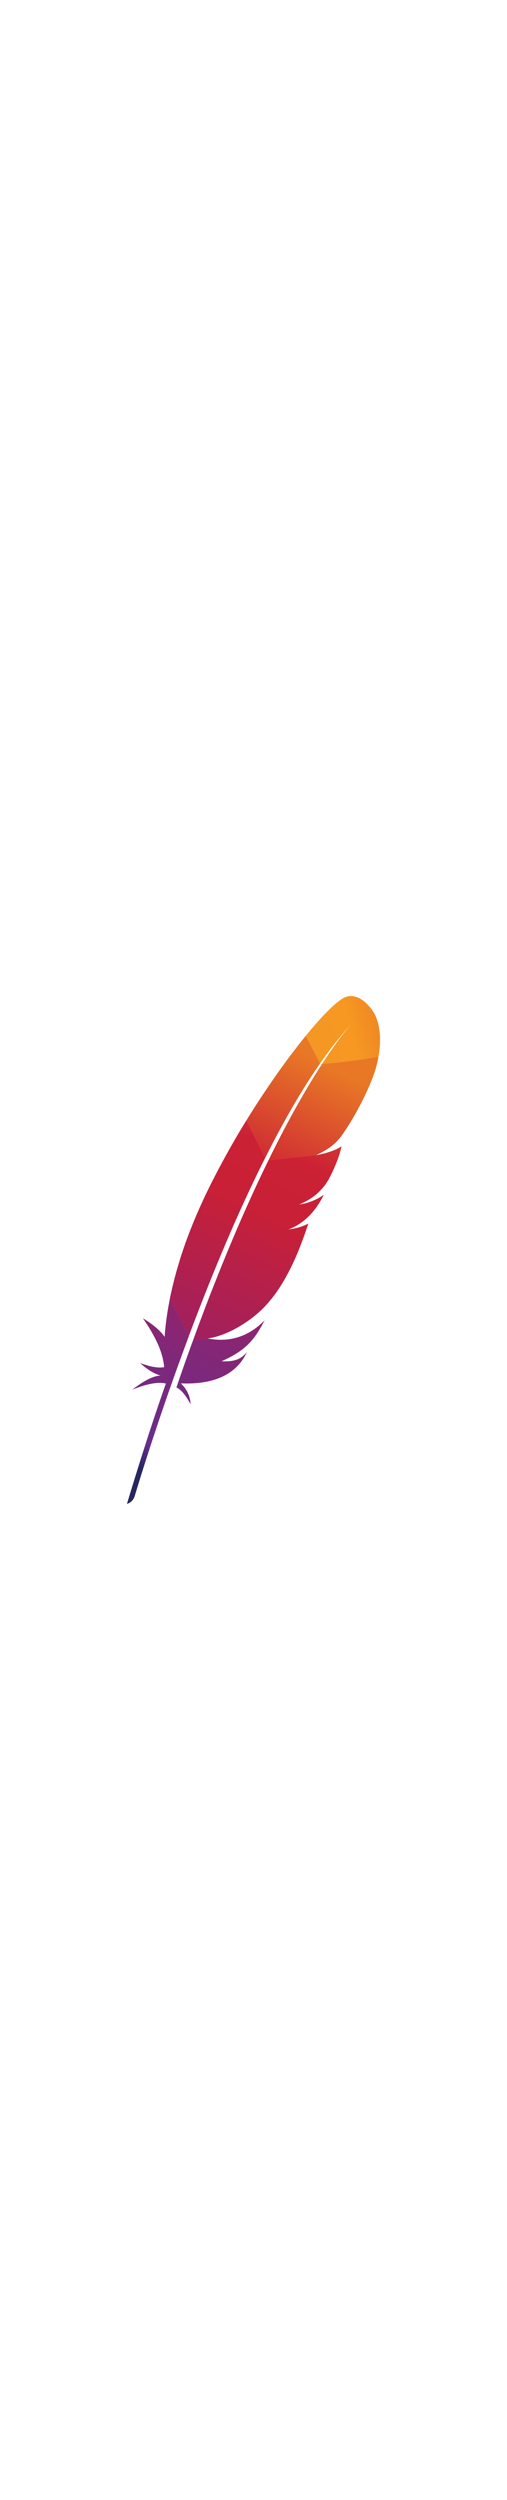 <svg xmlns="http://www.w3.org/2000/svg" width="26px" viewBox="0 0 128 128"><path fill="url(#a)" d="M86.522.606c-2.007 1.185-5.348 4.54-9.318 9.407l3.652 6.903c2.57-3.666 5.177-6.977 7.807-9.8l.304-.325-.304.326c-.852.933-3.437 3.955-7.333 9.94 3.755-.185 9.518-.956 14.222-1.756 1.407-7.844-1.37-11.429-1.37-11.429S90.654-1.83 86.521.606Z"/><path fill="#BD202E" d="M74.234 58.596c-.467.081-.94.17-1.437.252 0 0-.007 0-.007.007l.74-.111c.23-.052.467-.096.704-.148Z"/><path fill="#BD202E" d="M74.234 58.596c-.467.081-.94.17-1.437.252 0 0-.007 0-.007.007l.74-.111c.23-.052.467-.096.704-.148Z" opacity=".35"/><path fill="#BD202E" d="M75.456 52.559s0 .007 0 0c-.007 0-.007 0-.007.007.074-.007.155-.022.23-.037.31-.044.614-.096.91-.17-.37.067-.74.133-1.133.2Z"/><path fill="#BD202E" d="M75.456 52.559s0 .007 0 0c-.007 0-.007 0-.007.007.074-.007.155-.022.23-.037.31-.044.614-.096.91-.17-.37.067-.74.133-1.133.2Z" opacity=".35"/><path fill="url(#b)" d="M70.071 34.76a219.903 219.903 0 0 1 3.37-6.081 171.901 171.901 0 0 1 3.585-5.97c.067-.112.148-.23.215-.341a144.48 144.48 0 0 1 3.607-5.444l-3.651-6.904a71.1 71.1 0 0 0-.83 1.03 156.993 156.993 0 0 0-3.274 4.23 201.146 201.146 0 0 0-3.889 5.392 233.315 233.315 0 0 0-3.703 5.48 214.99 214.99 0 0 0-3.163 4.978c-.037.06-.074.126-.11.193l4.762 9.407a213.91 213.91 0 0 1 3.081-5.97Z"/><path fill="url(#c)" d="M48.383 87.735a421.232 421.232 0 0 0-1.896 5.296c-.008.022-.015.052-.03.074-.089.252-.185.511-.266.763-.43 1.215-.8 2.311-1.652 4.793 1.4.637 2.526 2.325 3.592 4.236a7.624 7.624 0 0 0-2.489-5.273c6.911.31 12.867-1.437 15.948-6.489.274-.452.526-.919.755-1.43-1.4 1.778-3.14 2.526-6.407 2.348-.007 0-.014.008-.022.008.008 0 .015-.008.022-.008 4.815-2.155 7.222-4.222 9.363-7.644.504-.814 1-1.696 1.504-2.681-4.208 4.318-9.074 5.548-14.207 4.615l-3.852.422c-.126.326-.237.644-.363.97Z"/><path fill="url(#d)" d="M50.183 79.12c.83-2.147 1.689-4.325 2.563-6.517a441.794 441.794 0 0 1 2.593-6.341 748.43 748.43 0 0 1 2.71-6.392c.934-2.17 1.897-4.333 2.882-6.489a352.9 352.9 0 0 1 2.948-6.34c.355-.756.726-1.511 1.089-2.26.63-1.296 1.266-2.585 1.91-3.859.038-.066.067-.14.104-.207l-4.762-9.407a6.52 6.52 0 0 1-.237.378 219.844 219.844 0 0 0-3.296 5.555 208.386 208.386 0 0 0-3.223 5.837 248.13 248.13 0 0 0-2.6 5.044c-.17.34-.333.689-.503 1.03a143.907 143.907 0 0 0-2.822 6.185 115.935 115.935 0 0 0-2.54 6.429c-.49 1.34-.927 2.63-1.334 3.874-.333 1.059-.645 2.126-.956 3.185a99.189 99.189 0 0 0-1.83 7.451l4.786 9.444c.63-1.688 1.281-3.407 1.948-5.14.2-.496.378-.985.57-1.46Z"/><path fill="url(#e)" d="M42.828 76.595c-.6 3.022-1.03 6.03-1.245 9.022l-.022.31c-1.496-2.392-5.488-4.725-5.481-4.703 2.867 4.148 5.037 8.267 5.355 12.31-1.533.312-3.63-.14-6.051-1.029 2.526 2.326 4.422 2.963 5.17 3.14-2.326.149-4.74 1.742-7.178 3.579 3.563-1.452 6.445-2.03 8.504-1.563-3.274 9.258-6.548 19.48-9.83 30.339 1.008-.296 1.608-.978 1.941-1.889.585-1.963 4.46-14.866 10.54-31.806.178-.481.349-.97.526-1.452.045-.14.097-.274.149-.4.637-1.777 1.31-3.592 1.992-5.444.156-.422.311-.844.474-1.266 0-.008.008-.015.008-.023l-4.793-9.444a6.652 6.652 0 0 1-.06.319Z"/><path fill="url(#f)" d="M67.723 41.5c-.14.282-.274.563-.415.845-.414.851-.83 1.718-1.259 2.607-.46.963-.918 1.94-1.385 2.948-.237.504-.474 1.015-.711 1.533a414.713 414.713 0 0 0-2.163 4.8 388.508 388.508 0 0 0-2.748 6.326c-.881 2.088-1.793 4.244-2.696 6.48-.867 2.12-1.74 4.312-2.63 6.563a411.904 411.904 0 0 0-2.392 6.208c-.037.096-.074.207-.111.303-.8 2.111-1.608 4.282-2.415 6.504-.015.051-.037.096-.052.155l3.852-.422c-.074-.015-.156-.022-.23-.037 4.6-.57 10.726-4.015 14.674-8.259 1.822-1.955 3.474-4.266 5-6.97 1.133-2.007 2.207-4.244 3.229-6.71a98.187 98.187 0 0 0 2.563-7.023c-1.06.556-2.267.97-3.6 1.252-.237.052-.474.096-.718.14-.245.045-.49.082-.741.112 0 0 .007 0 .007-.007 4.296-1.652 7-4.837 8.963-8.74-1.126.77-2.963 1.777-5.163 2.258a16.586 16.586 0 0 1-1.14.208h.014c1.496-.622 2.748-1.326 3.837-2.148.237-.178.467-.356.674-.548.333-.29.645-.593.956-.904.192-.207.377-.415.563-.63.43-.51.83-1.059 1.2-1.651.11-.186.23-.363.333-.556.148-.274.281-.548.415-.807a43.48 43.48 0 0 0 1.459-3.222c.192-.474.355-.904.503-1.319.06-.163.111-.318.163-.474.156-.452.274-.852.37-1.207.149-.534.238-.956.282-1.26-.148.112-.31.23-.504.341-1.296.778-3.518 1.474-5.31 1.808l3.533-.386-3.533.386c-.023.007-.052.007-.082.014-.185.03-.355.06-.54.082l.088-.045-12.095 1.326a.37.37 0 0 1-.045.126Z"/><path fill="url(#g)" d="M81.337 17.057a182.438 182.438 0 0 0-3.518 5.651 247.572 247.572 0 0 0-3.674 6.4 280.913 280.913 0 0 0-3.289 6.155 332.218 332.218 0 0 0-3.074 6.111l12.096-1.326c3.526-1.622 5.096-3.081 6.622-5.207.4-.585.815-1.192 1.215-1.83a74.934 74.934 0 0 0 3.548-6.2c1.051-2.05 1.977-4.08 2.688-5.917a30.467 30.467 0 0 0 1.067-3.2c.222-.837.393-1.637.526-2.4-4.689.807-10.459 1.578-14.207 1.763Z"/><path fill="#BD202E" d="M73.516 58.729c-.245.044-.49.081-.741.111.252-.022.503-.067.74-.111Z"/><path fill="#BD202E" d="M73.516 58.729c-.245.044-.49.081-.741.111.252-.022.503-.067.74-.111Z" opacity=".35"/><path fill="url(#h)" d="M73.516 58.729c-.245.044-.49.081-.741.111.252-.022.503-.067.74-.111Z"/><path fill="#BD202E" d="M75.449 52.566c.074-.007.155-.022.23-.037-.075.008-.149.03-.23.037Z"/><path fill="#BD202E" d="M75.449 52.566c.074-.007.155-.022.23-.037-.075.008-.149.03-.23.037Z" opacity=".35"/><path fill="url(#i)" d="M75.449 52.566c.074-.007.155-.022.23-.037-.075.008-.149.03-.23.037Z"/><path fill="#BD202E" d="M75.449 52.566c.007 0 .007-.007 0 0 .007-.007.007 0 0 0Z"/><path fill="#BD202E" d="M75.449 52.566c.007 0 .007-.007 0 0 .007-.007.007 0 0 0Z" opacity=".35"/><path fill="url(#j)" d="M75.449 52.566c.007 0 .007-.007 0 0 .007-.007.007 0 0 0Z"/><defs><linearGradient id="a" x1="80.277" x2="107.078" y1="10.871" y2="3.42" gradientUnits="userSpaceOnUse"><stop stop-color="#F59723"/><stop offset=".312" stop-color="#F69822"/><stop offset=".838" stop-color="#E87726"/></linearGradient><linearGradient id="b" x1="21.611" x2="76.124" y1="131.156" y2="14.252" gradientUnits="userSpaceOnUse"><stop offset=".323" stop-color="#9C2063"/><stop offset=".63" stop-color="#C82037"/><stop offset=".751" stop-color="#CC2135"/><stop offset="1" stop-color="#E87726"/></linearGradient><linearGradient id="c" x1="39.903" x2="72.387" y1="122.505" y2="52.841" gradientUnits="userSpaceOnUse"><stop stop-color="#282661"/><stop offset=".095" stop-color="#662E8C"/><stop offset=".788" stop-color="#9E2064"/><stop offset=".949" stop-color="#CC2032"/></linearGradient><linearGradient id="d" x1="23.576" x2="78.089" y1="124.078" y2="7.174" gradientUnits="userSpaceOnUse"><stop offset=".323" stop-color="#9C2063"/><stop offset=".63" stop-color="#C82037"/><stop offset=".751" stop-color="#CC2135"/><stop offset="1" stop-color="#E87726"/></linearGradient><linearGradient id="e" x1="29.138" x2="57.786" y1="116.292" y2="54.855" gradientUnits="userSpaceOnUse"><stop stop-color="#282661"/><stop offset=".095" stop-color="#662E8C"/><stop offset=".788" stop-color="#9E2064"/><stop offset=".949" stop-color="#CC2032"/></linearGradient><linearGradient id="f" x1="35.68" x2="90.192" y1="129.722" y2="12.818" gradientUnits="userSpaceOnUse"><stop offset=".323" stop-color="#9C2063"/><stop offset=".63" stop-color="#C82037"/><stop offset=".751" stop-color="#CC2135"/><stop offset="1" stop-color="#E87726"/></linearGradient><linearGradient id="g" x1="31.692" x2="86.205" y1="136.692" y2="19.788" gradientUnits="userSpaceOnUse"><stop offset=".323" stop-color="#9C2063"/><stop offset=".63" stop-color="#C82037"/><stop offset=".751" stop-color="#CC2135"/><stop offset="1" stop-color="#E87726"/></linearGradient><linearGradient id="h" x1="39.272" x2="93.784" y1="131.397" y2="14.493" gradientUnits="userSpaceOnUse"><stop offset=".323" stop-color="#9C2063"/><stop offset=".63" stop-color="#C82037"/><stop offset=".751" stop-color="#CC2135"/><stop offset="1" stop-color="#E87726"/></linearGradient><linearGradient id="i" x1="38.865" x2="93.378" y1="131.208" y2="14.303" gradientUnits="userSpaceOnUse"><stop offset=".323" stop-color="#9C2063"/><stop offset=".63" stop-color="#C82037"/><stop offset=".751" stop-color="#CC2135"/><stop offset="1" stop-color="#E87726"/></linearGradient><linearGradient id="j" x1="69.406" x2="81.455" y1="65.493" y2="39.654" gradientUnits="userSpaceOnUse"><stop offset=".323" stop-color="#9C2063"/><stop offset=".63" stop-color="#C82037"/><stop offset=".751" stop-color="#CC2135"/><stop offset="1" stop-color="#E87726"/></linearGradient></defs></svg>
